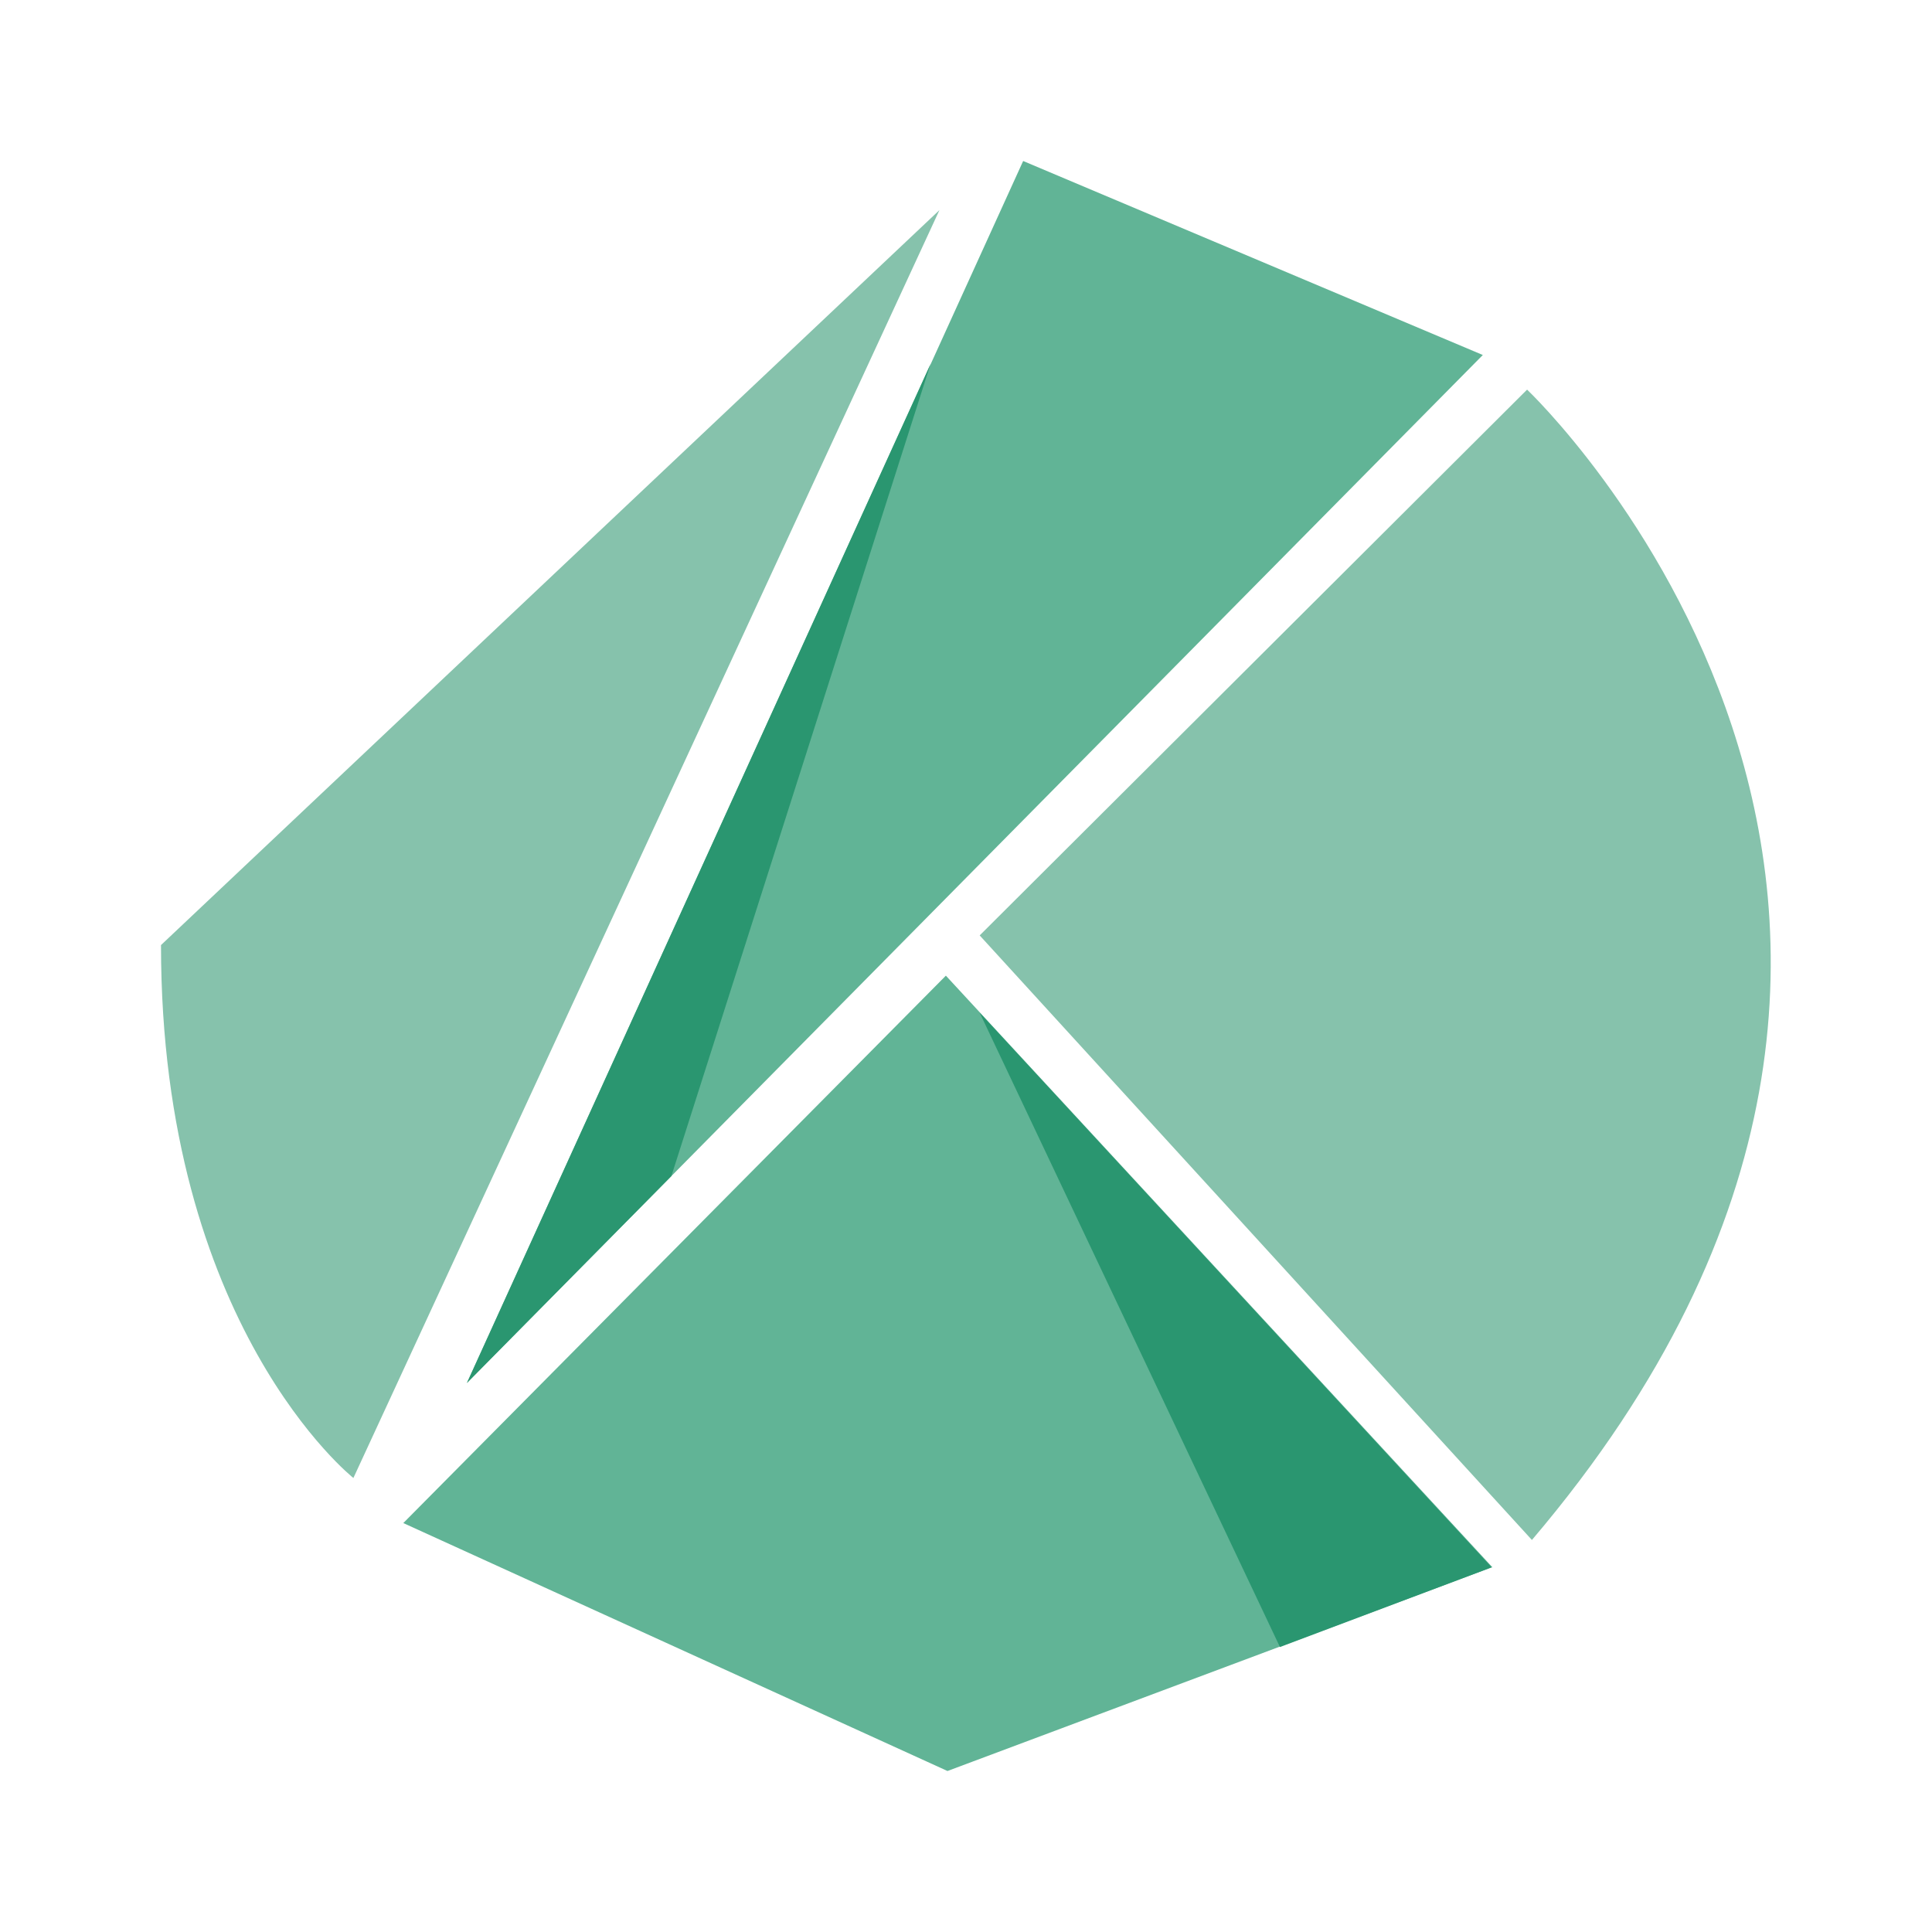 <svg width="24" height="24" viewBox="0 0 24 24" fill="none" xmlns="http://www.w3.org/2000/svg">
<path d="M11.67 2.61L4.39 18.36C4.39 18.36 2 16.47 2 11.74L11.67 2.61Z" fill="#86C2AC"/>
<path d="M12.71 2L5.8 17.18L18.42 4.41L12.71 2Z" fill="#61B496"/>
<path d="M12.17 11.62L18.97 4.84C18.97 4.84 25.74 11.24 19.03 19.13L12.17 11.62Z" fill="#86C2AC"/>
<path d="M18.54 19.47L11.75 12.12L5.01 18.92L11.77 22L18.53 19.47H18.54Z" fill="#61B496"/>
<path d="M5.8 17.18L11.56 4.52L8.34 14.61L5.8 17.18Z" fill="#2A9670"/>
<path d="M12.17 12.58L18.53 19.47L15.9 20.46L12.17 12.58Z" fill="#2A9670"/>
</svg>
